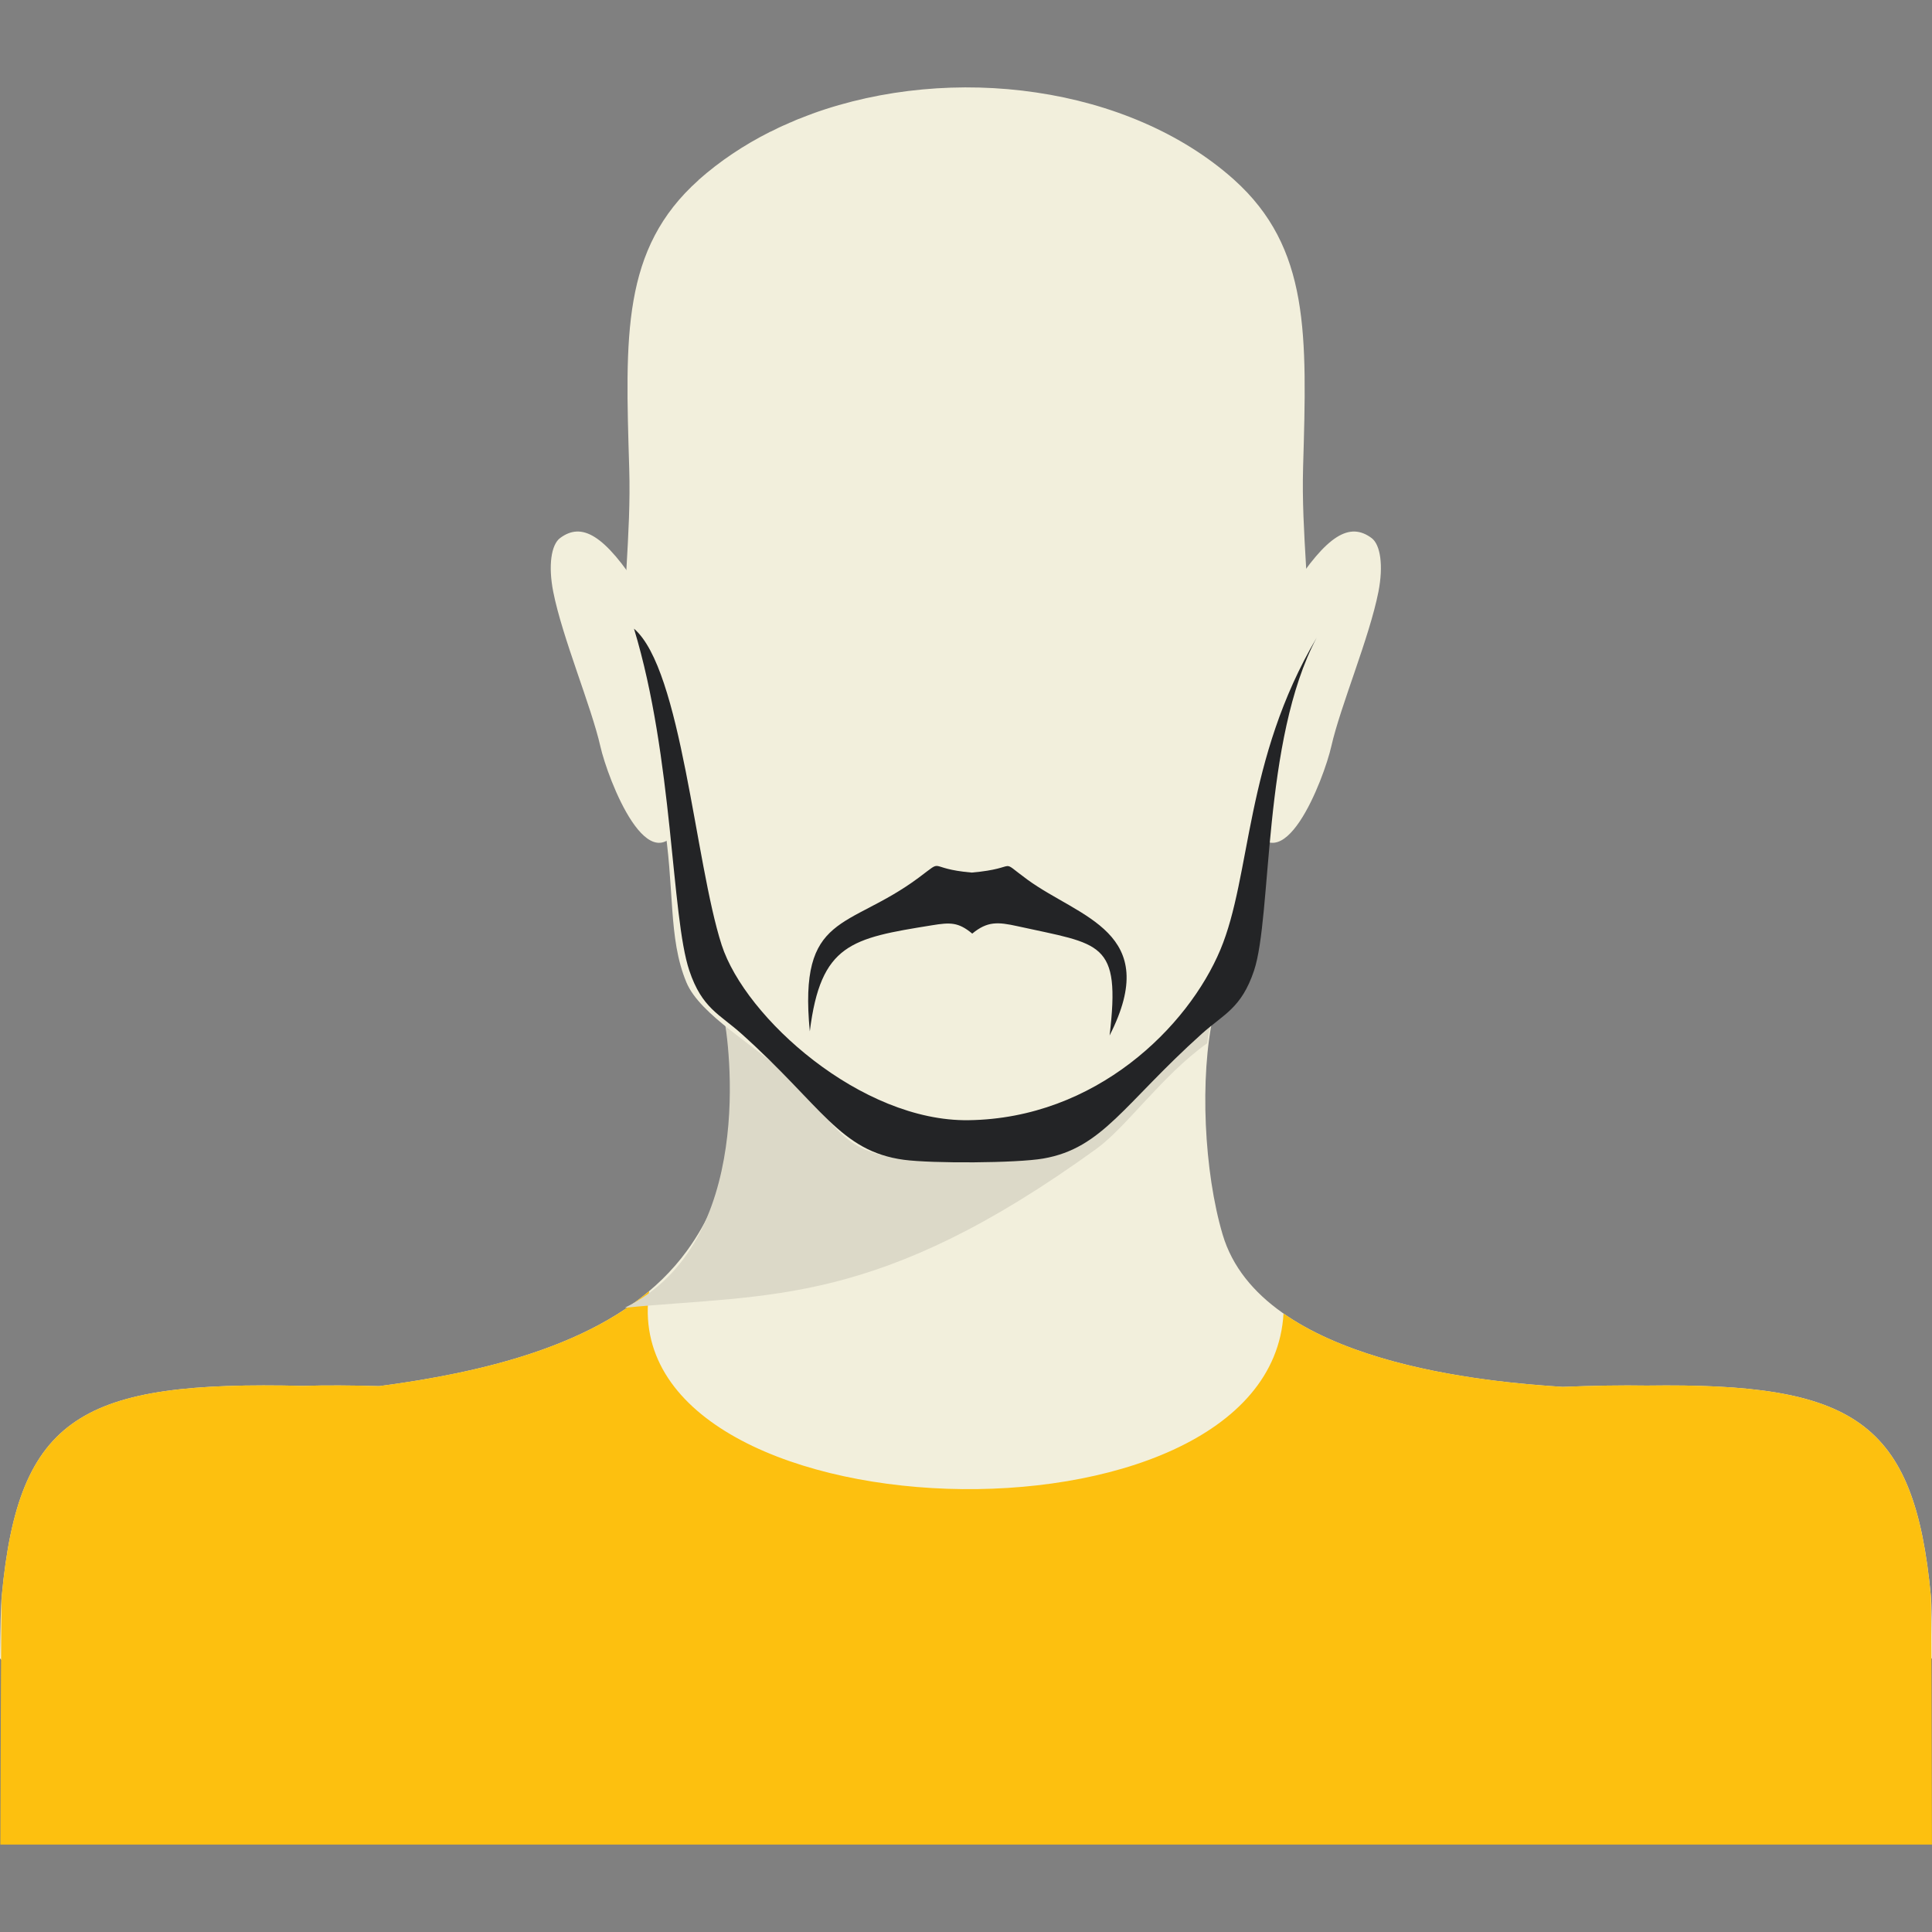 <?xml version="1.0" encoding="iso-8859-1"?>
<!-- Generator: Adobe Illustrator 16.0.0, SVG Export Plug-In . SVG Version: 6.00 Build 0)  -->
<!DOCTYPE svg PUBLIC "-//W3C//DTD SVG 1.1//EN" "http://www.w3.org/Graphics/SVG/1.1/DTD/svg11.dtd">
<svg version="1.1" id="Layer_1" xmlns="http://www.w3.org/2000/svg" xmlns:xlink="http://www.w3.org/1999/xlink" x="0px" y="0px"
	 width="64px" height="64px" viewBox="0 0 64 64" style="enable-background:new 0 0 64 64;" xml:space="preserve">
<rect x="0" y="0" width="64" height="64" fill="#808080" stroke="none"/>
<g>
	<path style="fill-rule:evenodd;clip-rule:evenodd;fill:#F2EFDC;" d="M3.591,58.744h56.809c1.276-1.2,2.485-2.47,3.601-3.822
		c0.001-1.015-0.01-1.748-0.038-2.049c-0.546-5.823-2.546-7.07-9.41-6.974c-0.836-0.014-1.763,0.002-2.789,0.043
		c-2.344-0.152-9.986-0.744-11.262-5.044c-0.614-2.07-0.771-5.207-0.302-7.304l-8.119,0.156l-8.119-0.156
		c0.766,3.431,0.169,5.953-1.209,7.844c-1.953,2.68-5.682,3.888-10.19,4.479c-0.924-0.026-1.763-0.032-2.521-0.008
		c-7.328-0.173-9.425,0.979-9.984,6.963C0.027,53.173,0.01,53.911,0,54.934C1.113,56.281,2.318,57.547,3.591,58.744z"/>
	<path style="fill-rule:evenodd;clip-rule:evenodd;fill:#FDC00F;" d="M63.998,61.104c-0.005-3.236-0.017-8.021-0.036-8.231
		c-0.546-5.823-2.546-7.07-9.41-6.974c-0.836-0.014-1.763,0.002-2.789,0.043c-1.749-0.114-6.441-0.473-9.245-2.43
		c-0.47,8.229-22.236,7.501-21.011-0.745c-2.1,1.773-5.263,2.667-8.945,3.15c-0.924-0.026-1.763-0.032-2.521-0.008
		c-7.328-0.173-9.425,0.979-9.984,6.963c-0.021,0.212-0.035,5.048-0.045,8.231H63.998z"/>
	<g>
		<path style="fill-rule:evenodd;clip-rule:evenodd;fill:#F2EFDC;" d="M22.605,27.188l0.471-5.602
			c-0.832-0.817-1.429-1.357-1.862-2.028c-1.19-1.848-1.938-2.272-2.661-1.734c-0.293,0.219-0.397,0.911-0.226,1.781
			c0.301,1.521,1.259,3.788,1.561,5.119C20.13,25.796,21.531,29.465,22.605,27.188z"/>
		<path style="fill-rule:evenodd;clip-rule:evenodd;fill:#F2EFDC;" d="M41.383,27.188l-0.469-5.602
			c0.831-0.817,1.429-1.357,1.86-2.028c1.19-1.848,1.938-2.272,2.662-1.734c0.293,0.219,0.396,0.911,0.226,1.781
			c-0.3,1.521-1.26,3.788-1.561,5.119C43.859,25.796,42.457,29.465,41.383,27.188z"/>
	</g>
	<path style="fill-rule:evenodd;clip-rule:evenodd;fill:#DCD9C8;" d="M20.699,43.32c4.814-0.467,8.386-0.022,15.63-5.271
		c0.99-0.718,2.176-2.432,3.663-3.492c0.052-0.44,0.121-0.582,0.207-0.963l-8.119,0.156l-8.119-0.156
		C24.173,34.545,25.052,41.192,20.699,43.32z"/>
	<path style="fill-rule:evenodd;clip-rule:evenodd;fill:#F2EFDC;" d="M32.206,38.467c-0.046,0.003-0.093,0.004-0.139,0.004
		c-1.687,0.012-2.525-0.016-3.442-0.403c-0.886-0.377-1.316-1.246-2.535-2.42c-1.036-0.999-2.897-2.017-3.351-3.104
		c-0.621-1.49-0.377-3.132-0.765-5.444c-0.309-1.843-1.175-3.479-1.276-5.323c-0.106-1.993,0.214-4.001,0.146-6.252
		c-0.066-2.201-0.129-4.023,0.142-5.57c0.272-1.559,0.883-2.854,2.155-3.99l0,0c0,0,0,0,0-0.004
		c0.703-0.624,1.501-1.156,2.369-1.594c0.009-0.003,0.019-0.006,0.028-0.01c0.057-0.026,0.114-0.056,0.171-0.084
		c0.033-0.016,0.063-0.03,0.097-0.049c0.044-0.021,0.092-0.043,0.136-0.062c0.045-0.018,0.09-0.04,0.135-0.058
		c0.049-0.026,0.098-0.045,0.146-0.063c0.043-0.021,0.085-0.039,0.129-0.058c0.062-0.025,0.123-0.053,0.187-0.073
		c0.027-0.011,0.058-0.025,0.089-0.036c0.09-0.037,0.185-0.07,0.275-0.103c0,0,0,0,0.003-0.004c2.312-0.836,4.935-1.072,7.42-0.703
		c2.476,0.365,4.809,1.333,6.543,2.879c1.267,1.136,1.872,2.422,2.146,3.976c0.271,1.539,0.216,3.355,0.152,5.548
		c-0.064,2.247,0.261,4.244,0.155,6.23c-0.099,1.838-0.962,3.475-1.264,5.313c-0.378,2.307-0.136,3.937-0.75,5.432
		c-0.452,1.092-2.299,2.123-3.329,3.131c-1.214,1.189-1.641,2.061-2.521,2.451C34.575,38.408,33.766,38.461,32.206,38.467z"/>
	<g>
		<path style="fill-rule:evenodd;clip-rule:evenodd;fill:#232426;" d="M32.084,37.108c4.221-0.057,7.271-3.092,8.342-5.646
			c1.031-2.456,0.799-6.283,3.191-10.339c-1.803,3.389-1.473,9.227-2.076,11.031c-0.419,1.248-1,1.437-1.727,2.089
			c-2.583,2.319-3.282,3.793-5.254,4.135c-0.893,0.155-3.687,0.166-4.616,0.042c-2.124-0.285-2.715-1.786-5.384-4.177
			c-0.726-0.65-1.306-0.841-1.725-2.089c-0.605-1.805-0.528-7.029-1.833-11.328c1.577,1.347,2.022,7.746,2.904,10.477
			C24.69,33.721,28.535,37.158,32.084,37.108z"/>
		<path style="fill-rule:evenodd;clip-rule:evenodd;fill:#232426;" d="M26.826,34.166c-0.381-3.954,1.26-3.35,3.6-5.087
			c0.906-0.674,0.223-0.308,1.763-0.174c1.652-0.144,0.837-0.502,1.843,0.232c1.736,1.268,4.478,1.729,2.725,5.164
			c0.373-3.143-0.282-3.007-3.049-3.619c-0.66-0.146-1.002-0.166-1.501,0.245c-0.46-0.381-0.725-0.376-1.339-0.275
			C28.208,31.081,27.186,31.262,26.826,34.166z"/>
	</g>
</g>
</svg>
